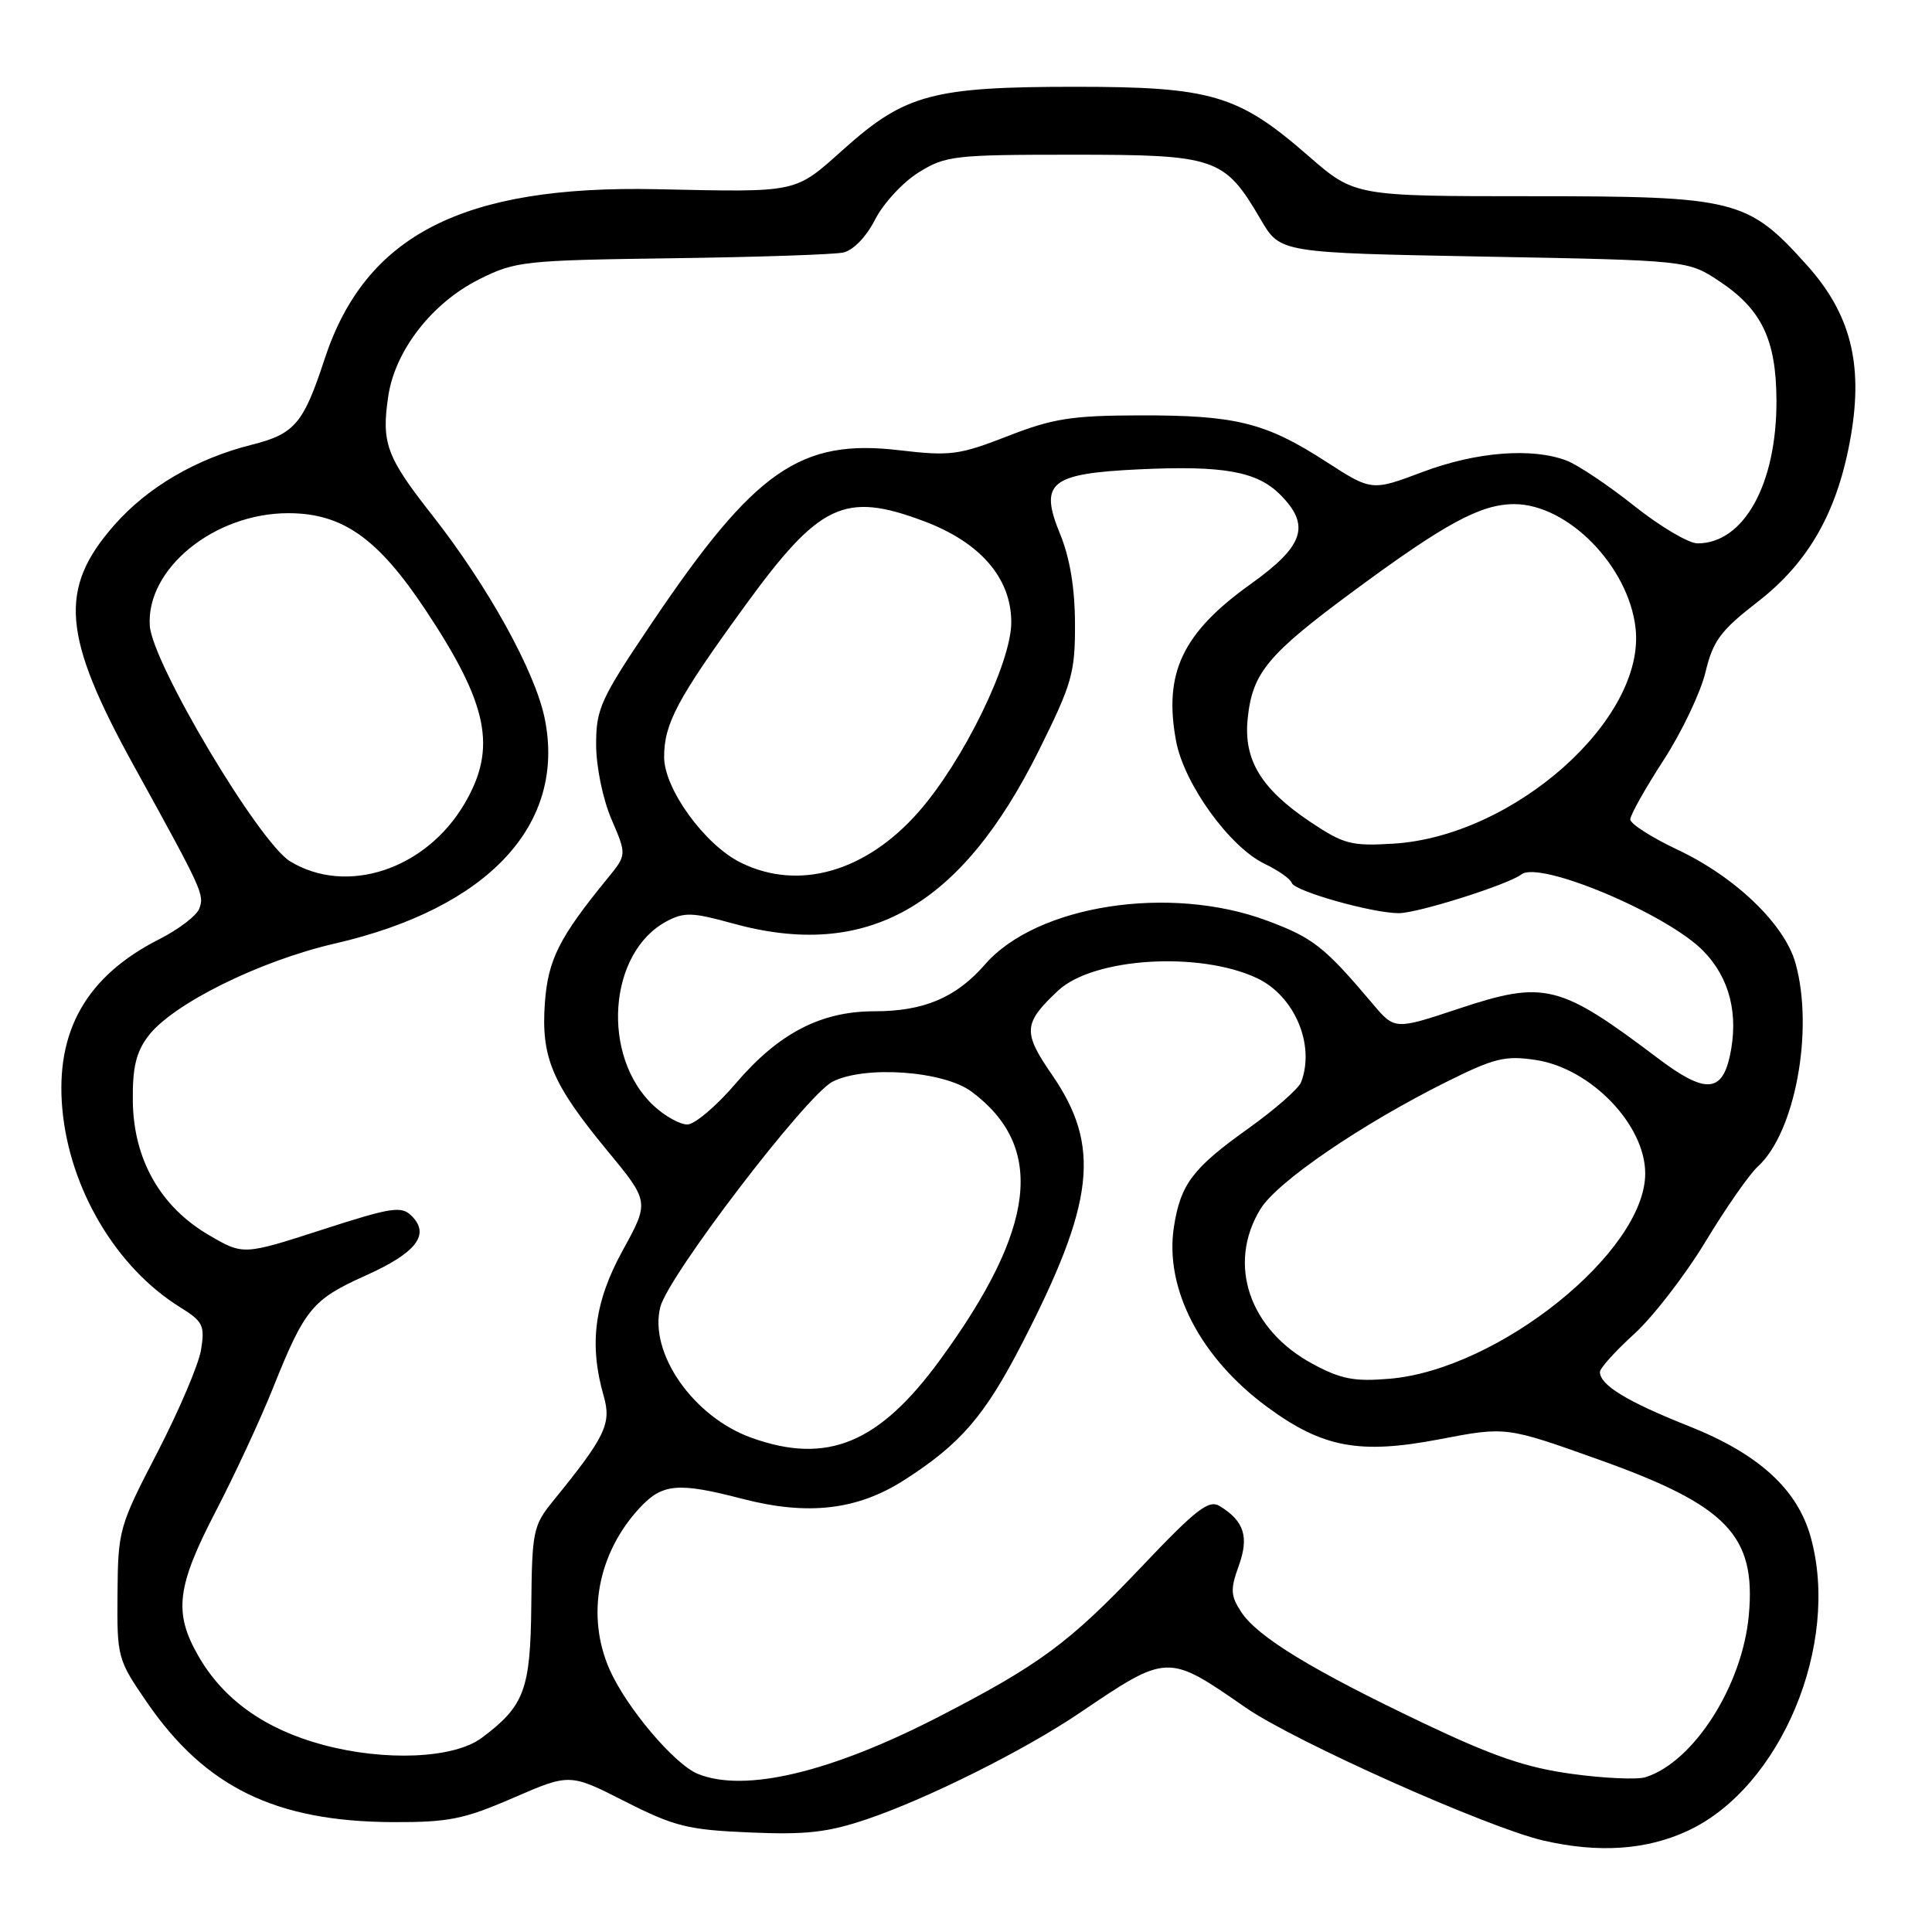 <?xml version="1.0" encoding="UTF-8" standalone="no"?>
<!DOCTYPE svg PUBLIC "-//W3C//DTD SVG 1.1//EN" "http://www.w3.org/Graphics/SVG/1.1/DTD/svg11.dtd" >
<svg xmlns="http://www.w3.org/2000/svg" xmlns:xlink="http://www.w3.org/1999/xlink" version="1.1" viewBox="0 0 256 256">
 <g >
 <path fill="currentColor"
d=" M 223.66 242.58 C 235.96 236.85 243.88 217.91 239.93 203.68 C 238.16 197.31 233.00 192.62 223.73 188.95 C 215.58 185.71 212.00 183.53 212.00 181.79 C 212.00 181.29 214.05 179.02 216.56 176.74 C 219.06 174.45 223.31 168.95 226.00 164.50 C 228.69 160.05 231.80 155.59 232.92 154.57 C 237.85 150.11 240.38 136.49 237.92 127.65 C 236.49 122.48 229.94 116.19 222.24 112.57 C 218.81 110.95 216.01 109.15 216.02 108.57 C 216.03 107.98 218.01 104.46 220.42 100.74 C 222.84 97.02 225.33 91.77 225.98 89.09 C 226.99 84.89 227.96 83.57 232.96 79.70 C 239.77 74.41 243.56 67.63 245.26 57.70 C 246.89 48.16 245.18 41.53 239.41 35.12 C 231.57 26.39 230.02 26.00 202.93 26.00 C 179.49 26.00 179.49 26.00 173.30 20.60 C 164.08 12.56 160.48 11.50 142.50 11.50 C 123.65 11.50 119.95 12.49 111.93 19.64 C 105.18 25.66 106.08 25.47 87.00 25.07 C 61.31 24.53 48.39 31.15 43.00 47.61 C 40.20 56.15 39.05 57.50 33.32 58.94 C 26.01 60.78 19.56 64.55 15.15 69.57 C 7.73 78.00 8.23 84.23 17.73 101.46 C 26.90 118.09 27.11 118.55 26.39 120.43 C 26.04 121.34 23.67 123.15 21.12 124.44 C 11.48 129.32 7.32 136.60 8.26 146.95 C 9.22 157.55 15.41 167.98 23.86 173.21 C 26.90 175.10 27.16 175.63 26.64 178.86 C 26.32 180.81 23.71 186.93 20.85 192.46 C 15.78 202.23 15.64 202.73 15.57 211.15 C 15.50 219.65 15.57 219.89 19.50 225.61 C 27.23 236.83 36.53 241.36 52.00 241.44 C 59.44 241.47 61.44 241.07 68.00 238.23 C 75.50 234.98 75.50 234.98 82.82 238.70 C 89.36 242.02 91.13 242.46 99.32 242.81 C 106.81 243.13 109.68 242.81 114.88 241.05 C 122.84 238.36 135.76 231.91 143.00 227.01 C 154.74 219.07 154.68 219.07 165.05 226.26 C 171.55 230.76 197.08 242.16 204.50 243.88 C 211.82 245.57 218.17 245.14 223.66 242.58 Z  M 92.47 235.05 C 89.37 233.79 83.01 226.28 80.78 221.23 C 77.63 214.11 79.19 205.77 84.81 199.75 C 87.78 196.57 89.87 196.39 98.36 198.60 C 107.07 200.86 113.61 200.10 119.84 196.10 C 127.28 191.33 130.47 187.63 135.40 178.07 C 145.07 159.32 145.91 151.87 139.40 142.42 C 135.49 136.75 135.58 135.59 140.22 131.25 C 144.88 126.90 158.91 126.02 166.54 129.60 C 171.53 131.94 174.30 138.46 172.40 143.40 C 172.07 144.26 168.91 147.03 165.38 149.55 C 158.05 154.78 156.45 156.89 155.56 162.50 C 154.26 170.69 159.03 179.92 167.95 186.46 C 175.26 191.83 180.15 192.74 190.75 190.71 C 199.56 189.02 199.56 189.02 211.86 193.41 C 228.85 199.47 232.69 203.45 231.73 214.00 C 230.89 223.34 224.44 233.46 218.04 235.49 C 216.95 235.83 212.56 235.64 208.28 235.05 C 202.24 234.23 197.81 232.71 188.50 228.27 C 173.82 221.28 166.62 216.88 164.47 213.60 C 163.06 211.44 163.01 210.61 164.13 207.51 C 165.53 203.65 164.87 201.56 161.63 199.57 C 160.17 198.67 158.53 199.94 151.20 207.67 C 141.68 217.69 137.77 220.58 124.41 227.47 C 110.06 234.86 98.68 237.57 92.47 235.05 Z  M 42.76 231.19 C 35.08 229.12 29.57 225.18 26.27 219.40 C 22.99 213.68 23.41 210.23 28.57 200.29 C 31.08 195.46 34.49 188.12 36.14 184.00 C 40.38 173.40 41.37 172.20 48.42 169.03 C 55.16 166.01 57.03 163.60 54.55 161.12 C 53.19 159.76 51.94 159.95 42.63 162.96 C 32.22 166.32 32.22 166.32 27.64 163.63 C 21.26 159.90 17.70 153.63 17.60 145.95 C 17.54 141.52 18.02 139.45 19.60 137.34 C 22.77 133.08 34.35 127.33 44.39 125.02 C 64.73 120.33 75.05 109.24 72.17 95.17 C 70.88 88.91 64.63 77.63 57.23 68.21 C 51.19 60.53 50.52 58.69 51.45 52.48 C 52.36 46.42 57.25 40.13 63.51 37.00 C 68.28 34.61 69.41 34.49 89.00 34.22 C 100.28 34.07 110.51 33.73 111.74 33.46 C 113.06 33.17 114.79 31.38 115.96 29.08 C 117.05 26.95 119.64 24.14 121.72 22.85 C 125.29 20.63 126.41 20.50 142.18 20.50 C 161.18 20.50 162.25 20.87 167.06 29.10 C 169.63 33.50 169.63 33.50 196.64 34.00 C 223.65 34.50 223.65 34.50 227.80 37.25 C 233.43 40.98 235.36 45.00 235.39 53.07 C 235.43 64.13 231.08 72.00 224.93 72.00 C 223.75 72.00 219.97 69.76 216.54 67.03 C 213.11 64.30 209.07 61.60 207.58 61.03 C 202.98 59.28 195.60 59.87 188.50 62.54 C 181.75 65.08 181.75 65.08 175.63 61.12 C 167.66 55.98 163.70 55.01 151.00 55.04 C 141.99 55.06 139.51 55.45 133.50 57.80 C 127.07 60.30 125.91 60.45 119.17 59.66 C 106.04 58.11 100.02 62.30 86.40 82.50 C 79.55 92.66 78.99 93.89 78.99 98.67 C 79.00 101.62 79.87 105.86 81.02 108.55 C 83.05 113.27 83.05 113.27 80.50 116.39 C 74.09 124.23 72.62 127.16 72.20 132.87 C 71.68 140.09 73.14 143.57 80.39 152.37 C 86.06 159.23 86.06 159.23 82.53 165.65 C 78.76 172.51 78.02 178.11 79.99 184.97 C 81.05 188.65 80.23 190.36 73.27 198.91 C 70.66 202.12 70.49 202.91 70.40 212.72 C 70.29 223.90 69.48 226.06 63.84 230.27 C 60.16 233.02 51.03 233.42 42.76 231.19 Z  M 99.62 190.53 C 91.89 187.78 85.96 179.30 87.49 173.20 C 88.51 169.10 106.82 145.14 110.30 143.34 C 114.55 141.15 125.03 141.89 128.74 144.65 C 138.57 151.98 137.30 162.75 124.57 180.18 C 116.49 191.25 109.63 194.10 99.62 190.53 Z  M 174.00 180.76 C 165.52 176.22 162.56 167.51 167.01 160.21 C 169.21 156.61 180.34 149.00 191.69 143.34 C 198.00 140.20 199.45 139.84 203.48 140.45 C 210.77 141.54 218.00 149.03 218.00 155.49 C 218.00 165.85 198.56 181.46 184.14 182.69 C 179.50 183.09 177.70 182.75 174.00 180.76 Z  M 86.64 146.54 C 79.61 140.02 80.56 126.22 88.33 122.08 C 90.65 120.85 91.74 120.88 96.98 122.33 C 114.84 127.30 127.32 120.26 137.69 99.37 C 142.06 90.56 142.47 89.14 142.44 82.62 C 142.43 77.91 141.76 73.90 140.47 70.77 C 137.67 63.94 139.11 62.75 150.93 62.19 C 162.07 61.66 166.55 62.46 169.61 65.52 C 173.70 69.61 172.81 72.32 165.75 77.37 C 156.68 83.85 154.15 89.18 155.84 98.21 C 156.91 103.91 162.97 112.28 167.61 114.48 C 169.38 115.33 170.99 116.46 171.17 117.00 C 171.54 118.09 181.84 121.00 185.35 121.00 C 187.87 121.00 199.88 117.20 201.60 115.86 C 204.00 113.99 220.92 121.11 225.70 126.01 C 229.21 129.59 230.42 134.46 229.20 139.99 C 228.12 144.83 225.86 144.89 219.70 140.24 C 206.64 130.37 204.66 129.88 193.27 133.66 C 184.81 136.47 184.81 136.47 181.87 132.99 C 175.49 125.44 174.00 124.26 167.86 121.98 C 154.99 117.19 137.38 119.92 130.53 127.78 C 126.68 132.20 122.43 134.00 115.85 134.00 C 108.77 134.00 103.17 136.91 97.50 143.55 C 94.94 146.55 92.05 149.00 91.07 149.00 C 90.09 149.00 88.10 147.89 86.64 146.54 Z  M 38.44 114.13 C 34.31 111.61 20.18 87.89 19.85 82.92 C 19.35 75.36 28.40 68.00 38.19 68.00 C 45.37 68.00 50.05 71.29 56.37 80.80 C 64.71 93.35 65.88 99.12 61.56 106.48 C 56.44 115.22 45.93 118.69 38.44 114.13 Z  M 98.17 114.31 C 93.39 111.96 88.00 104.53 88.00 100.31 C 88.00 95.87 89.74 92.62 98.65 80.36 C 108.58 66.69 111.88 65.11 122.40 69.05 C 129.89 71.85 134.00 76.60 134.00 82.46 C 134.00 87.83 127.62 100.88 121.71 107.59 C 114.72 115.54 105.81 118.08 98.17 114.31 Z  M 173.63 108.91 C 167.12 104.55 164.77 100.70 165.32 95.26 C 165.94 89.16 167.92 86.76 179.32 78.34 C 191.49 69.35 196.20 66.80 200.64 66.80 C 207.75 66.80 215.80 75.03 216.72 83.23 C 218.08 95.28 200.59 110.83 184.60 111.79 C 179.07 112.13 178.04 111.86 173.63 108.91 Z "/>
</g>
</svg>